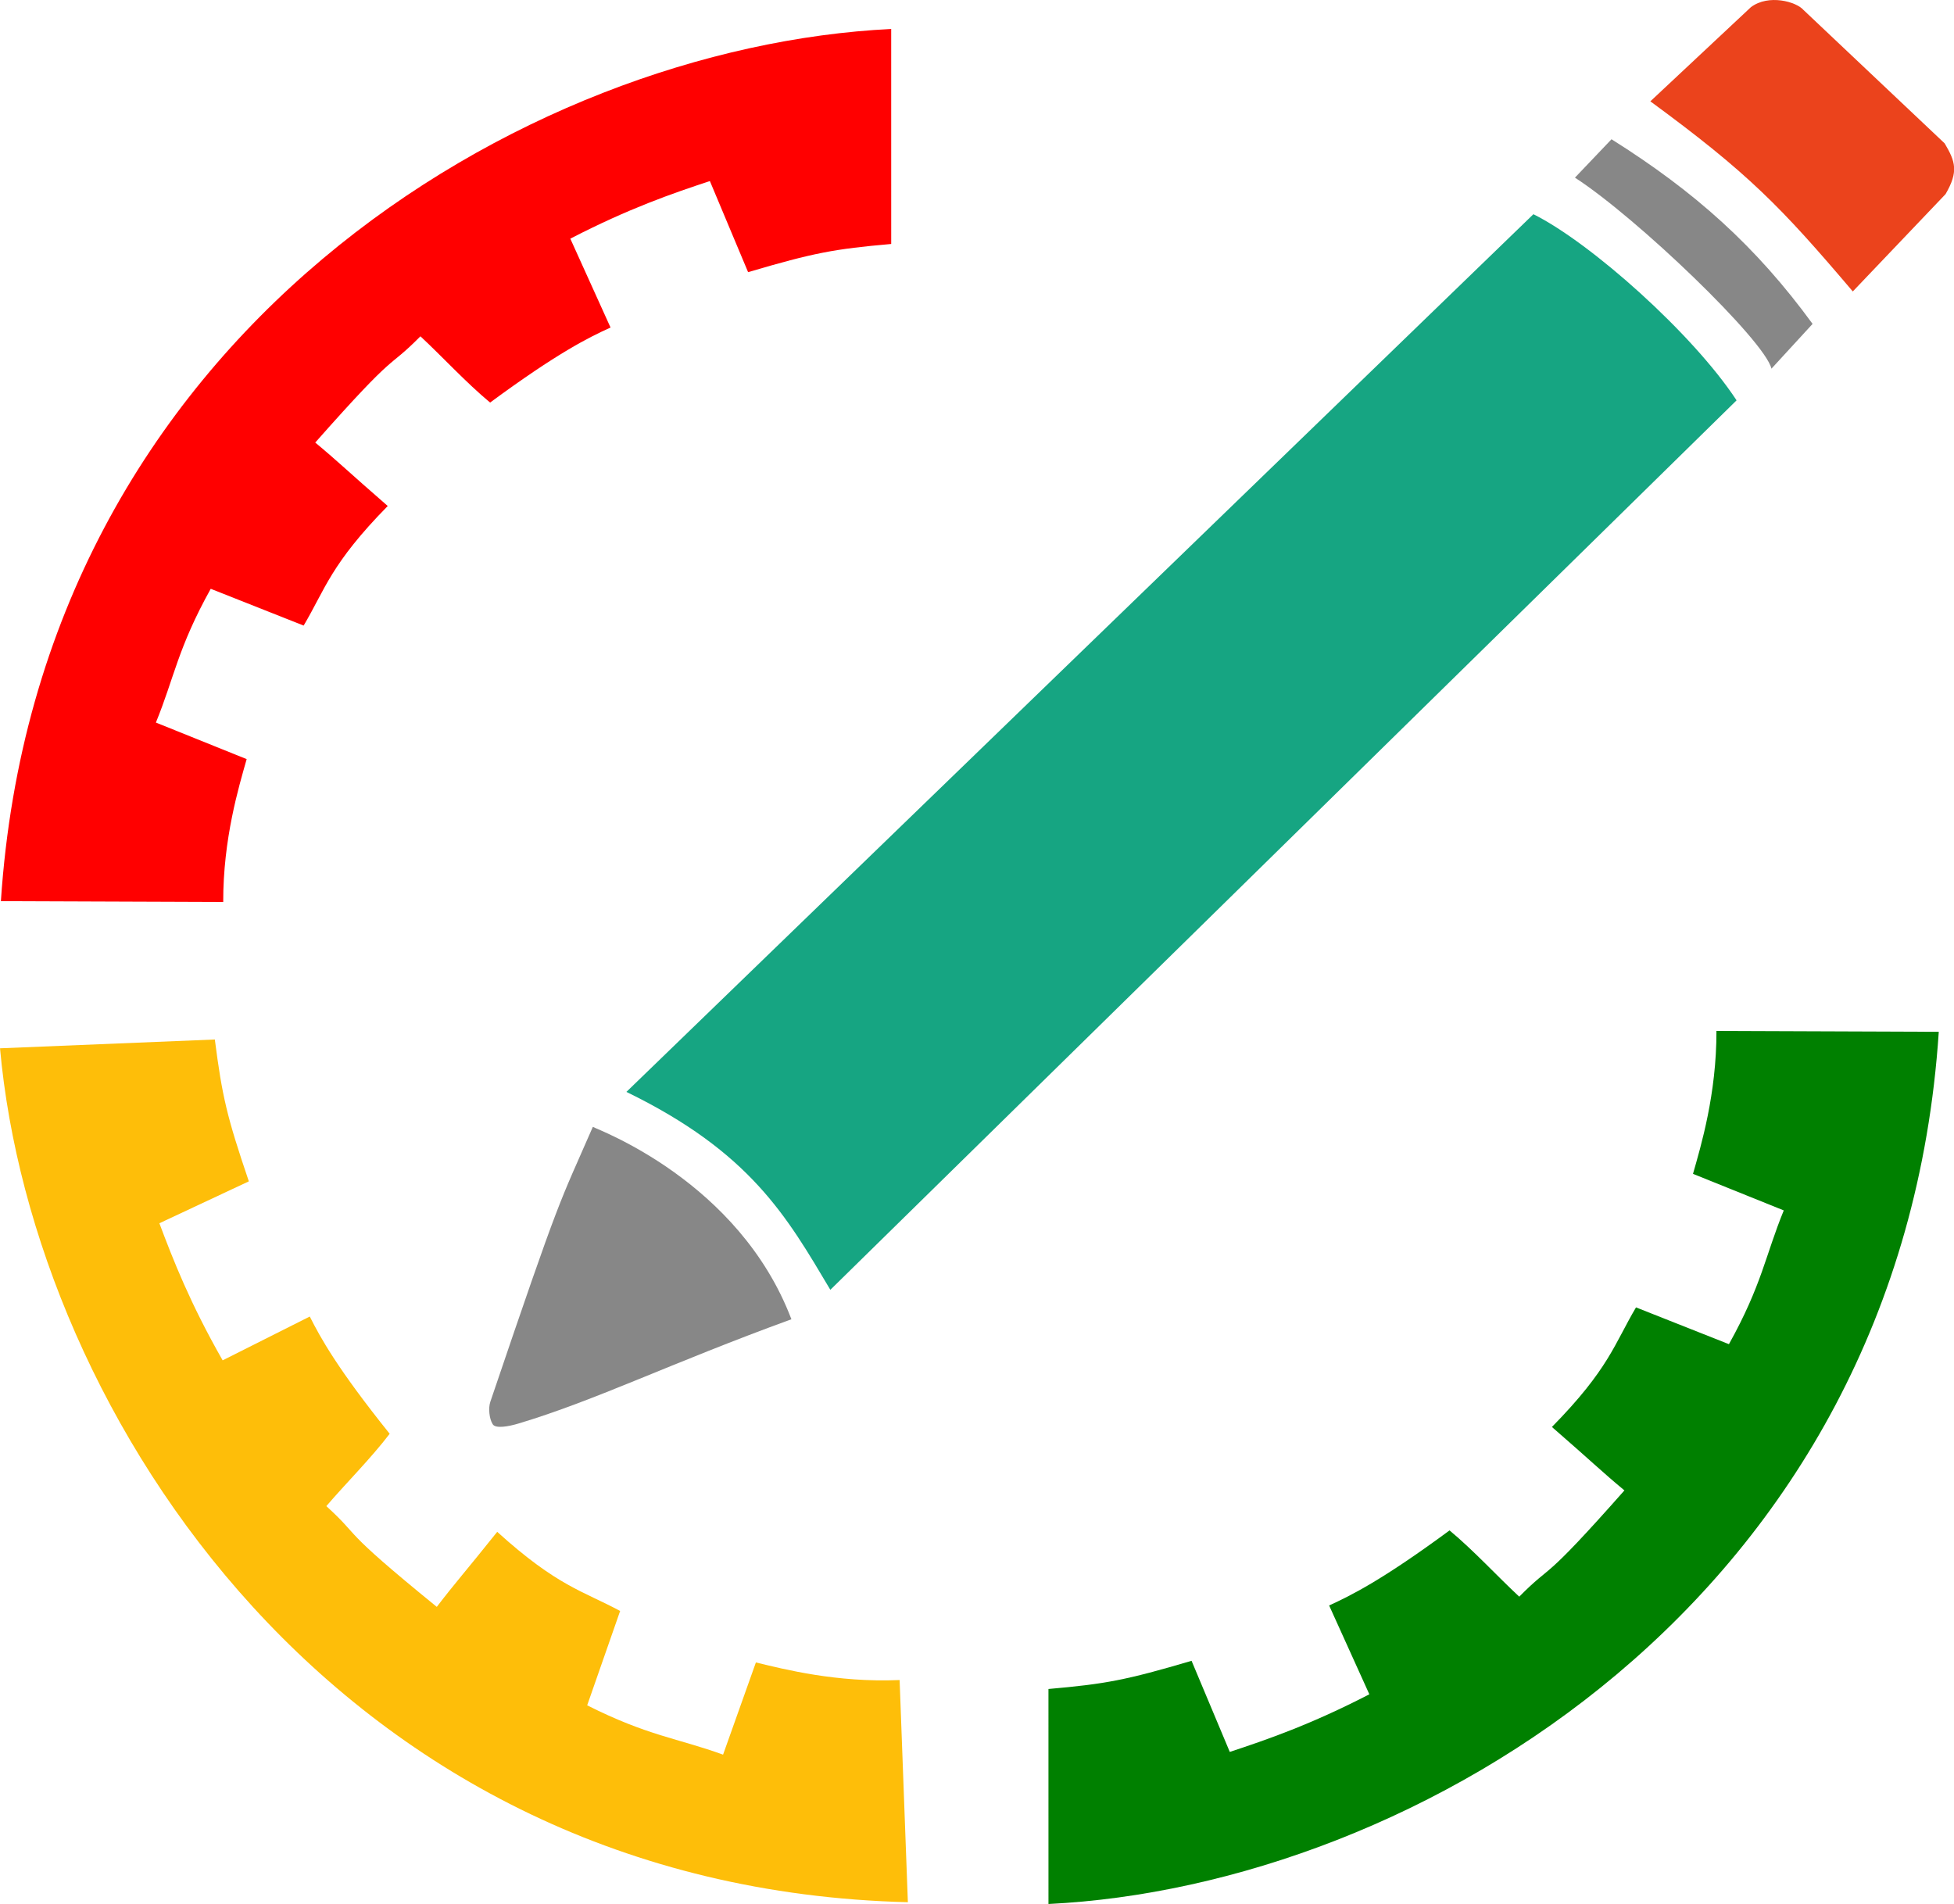 <?xml version="1.0" encoding="UTF-8" standalone="no"?>
<!-- Created with Inkscape (http://www.inkscape.org/) -->

<svg
   xmlns:dc="http://purl.org/dc/elements/1.1/"
   xmlns:cc="http://creativecommons.org/ns#"
   xmlns:rdf="http://www.w3.org/1999/02/22-rdf-syntax-ns#"
   xmlns:svg="http://www.w3.org/2000/svg"
   xmlns="http://www.w3.org/2000/svg"
   xmlns:sodipodi="http://sodipodi.sourceforge.net/DTD/sodipodi-0.dtd"
   xmlns:inkscape="http://www.inkscape.org/namespaces/inkscape"
   version="1.1"
   id="svg4572"
   width="1321.454"
   height="1287.533"
   viewBox="0 0 1321.454 1287.533"
   sodipodi:docname="Test-Editor_Logo_simple.svg"
   inkscape:version="0.92.3 (2405546, 2018-03-11)">
  <defs
     id="defs4576" />
  <sodipodi:namedview
     pagecolor="#ffffff"
     bordercolor="#666666"
     borderopacity="1"
     objecttolerance="10"
     gridtolerance="10"
     guidetolerance="10"
     inkscape:pageopacity="0"
     inkscape:pageshadow="2"
     inkscape:window-width="1920"
     inkscape:window-height="1025"
     id="namedview4574"
     showgrid="false"
     inkscape:zoom="0.55310132"
     inkscape:cx="-2.5185979"
     inkscape:cy="597.6965"
     inkscape:window-x="0"
     inkscape:window-y="27"
     inkscape:window-maximized="1"
     inkscape:current-layer="svg4572"
     inkscape:measure-start="10.8479,996.201"
     inkscape:measure-end="1216.78,999.817"
     fit-margin-top="0"
     fit-margin-left="0"
     fit-margin-right="0"
     fit-margin-bottom="0" />
  <g
     id="g4669"
     transform="matrix(1.934,0,0,1.934,-128.089,-89.967)"
     inkscape:export-xdpi="96"
     inkscape:export-ydpi="96">
    <g
       transform="translate(25.312,-28.928)"
       id="g4621">
      <path
         style="fill:#ff0000;fill-opacity:1;fill-rule:evenodd;stroke:none;stroke-width:1.002;stroke-linecap:butt;stroke-linejoin:miter;stroke-miterlimit:4;stroke-dasharray:none;stroke-opacity:1"
         d="m 41.23,390.563 77.743,0.292 c -0.05,-22.084 5.439,-40.251 8.2,-49.964 l -31.742,-12.784 c 6.392,-15.591 7.622,-26.019 19.177,-46.773 l 32.491,12.862 c 7.568,-12.781 9.489,-21.55 29.404,-41.814 -13.793,-11.985 -17.352,-15.544 -25.349,-22.185 29.795,-33.711 24.519,-24.768 36.778,-37.152 7.67,7.125 15.948,16.178 24.368,23.167 23.591,-17.388 34.514,-22.787 42.111,-26.24 L 240.347,158.901 c 20.477,-10.585 35.729,-15.827 48.8,-20.145 l 13.364,31.856 c 23.014,-6.775 29.991,-8.085 50.046,-9.853 l -0.005,-75.181 C 224.478,91.838 54.316,191.939 41.23,390.563 Z"
         id="path4584"
         inkscape:connector-curvature="0"
         sodipodi:nodetypes="ccccccccccccccccc" />
      <path
         style="fill:#008000;fill-rule:evenodd;stroke:none;stroke-width:1px;stroke-linecap:butt;stroke-linejoin:miter;stroke-opacity:1"
         d="m 718.869,436.243 -77.743,-0.292 c 0.05,22.084 -5.439,40.251 -8.2,49.964 l 31.742,12.784 c -6.392,15.591 -7.622,26.019 -19.177,46.773 L 613,532.61 c -7.568,12.781 -9.489,21.55 -29.404,41.814 13.793,11.985 17.352,15.544 25.349,22.185 -29.795,33.711 -24.519,24.768 -36.778,37.152 -7.67,-7.125 -15.948,-16.178 -24.368,-23.167 -23.591,17.388 -34.514,22.787 -42.111,26.24 l 14.063,31.07 c -20.477,10.585 -35.729,15.827 -48.8,20.145 L 457.587,656.194 c -23.014,6.775 -29.991,8.085 -50.046,9.853 l 0.005,75.181 C 535.621,734.968 705.782,634.868 718.869,436.243 Z"
         id="path4584-7"
         inkscape:connector-curvature="0"
         sodipodi:nodetypes="ccccccccccccccccc" />
      <path
         style="fill:#febe09;fill-opacity:1;fill-rule:evenodd;stroke:none;stroke-width:1px;stroke-linecap:butt;stroke-linejoin:miter;stroke-opacity:1"
         d="m 358.383,740.605 -2.887,-77.69 c -22.064,0.953 -40.44,-3.788 -50.258,-6.15 l -11.476,32.238 c -15.839,-5.749 -26.309,-6.551 -47.518,-17.248 l 11.523,-32.989 c -13.08,-7.039 -21.92,-8.6 -42.981,-27.67 -11.411,14.271 -14.821,17.973 -21.13,26.235 -34.901,-28.391 -25.75,-23.485 -38.625,-35.228 6.806,-7.954 15.513,-16.596 22.151,-25.295 C 158.844,553.949 153.002,543.255 149.242,535.806 l -30.469,15.322 C 107.359,531.1 101.498,516.075 96.649,503.192 l 31.283,-14.656 c -7.71,-22.717 -9.304,-29.636 -11.891,-49.602 l -75.118,3.079 C 52.415,569.726 159.39,735.651 358.383,740.605 Z"
         id="path4584-6"
         inkscape:connector-curvature="0"
         sodipodi:nodetypes="ccccccccccccccccc" />
    </g>
    <path
       sodipodi:nodetypes="csccsc"
       inkscape:connector-curvature="0"
       id="path4623"
       d="m 238.459,544.426 c -1.134,-1.825 -1.522,-5.524 -0.777,-7.719 25.174,-74.25 23.862,-68.6 35.854,-96.154 1.438,0.906 51.025,18.836 69.435,67.278 -42.6,15.514 -68.401,28.36 -95.416,36.454 -3.385,1.014 -8.223,1.957 -9.096,0.141 z"
       style="fill:#878787;fill-opacity:1;fill-rule:evenodd;stroke:#b3b3b3;stroke-width:0;stroke-linecap:butt;stroke-linejoin:round;stroke-miterlimit:4;stroke-dasharray:none;stroke-opacity:1" />
    <path
       sodipodi:nodetypes="ccccc"
       inkscape:connector-curvature="0"
       id="path4625"
       d="m 285.271,428.329 c 43.455,21.15 56.066,43.579 71.315,69.204 L 673.475,186.511 C 658.282,163.34 622.596,131.48 602.434,121.423 Z"
       style="fill:#16a582;fill-opacity:1;fill-rule:evenodd;stroke:#16a582;stroke-width:0;stroke-linecap:round;stroke-linejoin:round;stroke-miterlimit:4;stroke-dasharray:none;stroke-opacity:1" />
    <path
       sodipodi:nodetypes="ccccc"
       inkscape:connector-curvature="0"
       id="path4627"
       d="m 616.957,108.638 12.784,-13.424 c 29.158,18.324 50.531,37.436 70.314,64.561 l -14.382,15.661 c -2.296,-9.802 -47.046,-52.796 -68.716,-66.798 z"
       style="fill:#878787;fill-opacity:1;fill-rule:evenodd;stroke:#b3b3b3;stroke-width:0;stroke-linecap:round;stroke-linejoin:round;stroke-miterlimit:4;stroke-dasharray:none;stroke-opacity:1" />
    <path
       sodipodi:nodetypes="ccccccc"
       inkscape:connector-curvature="0"
       id="path4629"
       d="m 643.324,81.95 c 34.304,25.165 45.598,36.808 70.794,66.479 l 32.44,-34.038 c 4.603,-7.931 3.424,-11.418 -0.32,-17.738 L 696.859,49.989 c -2.46,-2.858 -12.192,-5.637 -18.378,-0.959 z"
       style="fill:#eb431c;fill-opacity:1;fill-rule:evenodd;stroke:#eb431c;stroke-width:0;stroke-linecap:butt;stroke-linejoin:round;stroke-miterlimit:4;stroke-dasharray:none;stroke-opacity:1" />
  </g>
</svg>
